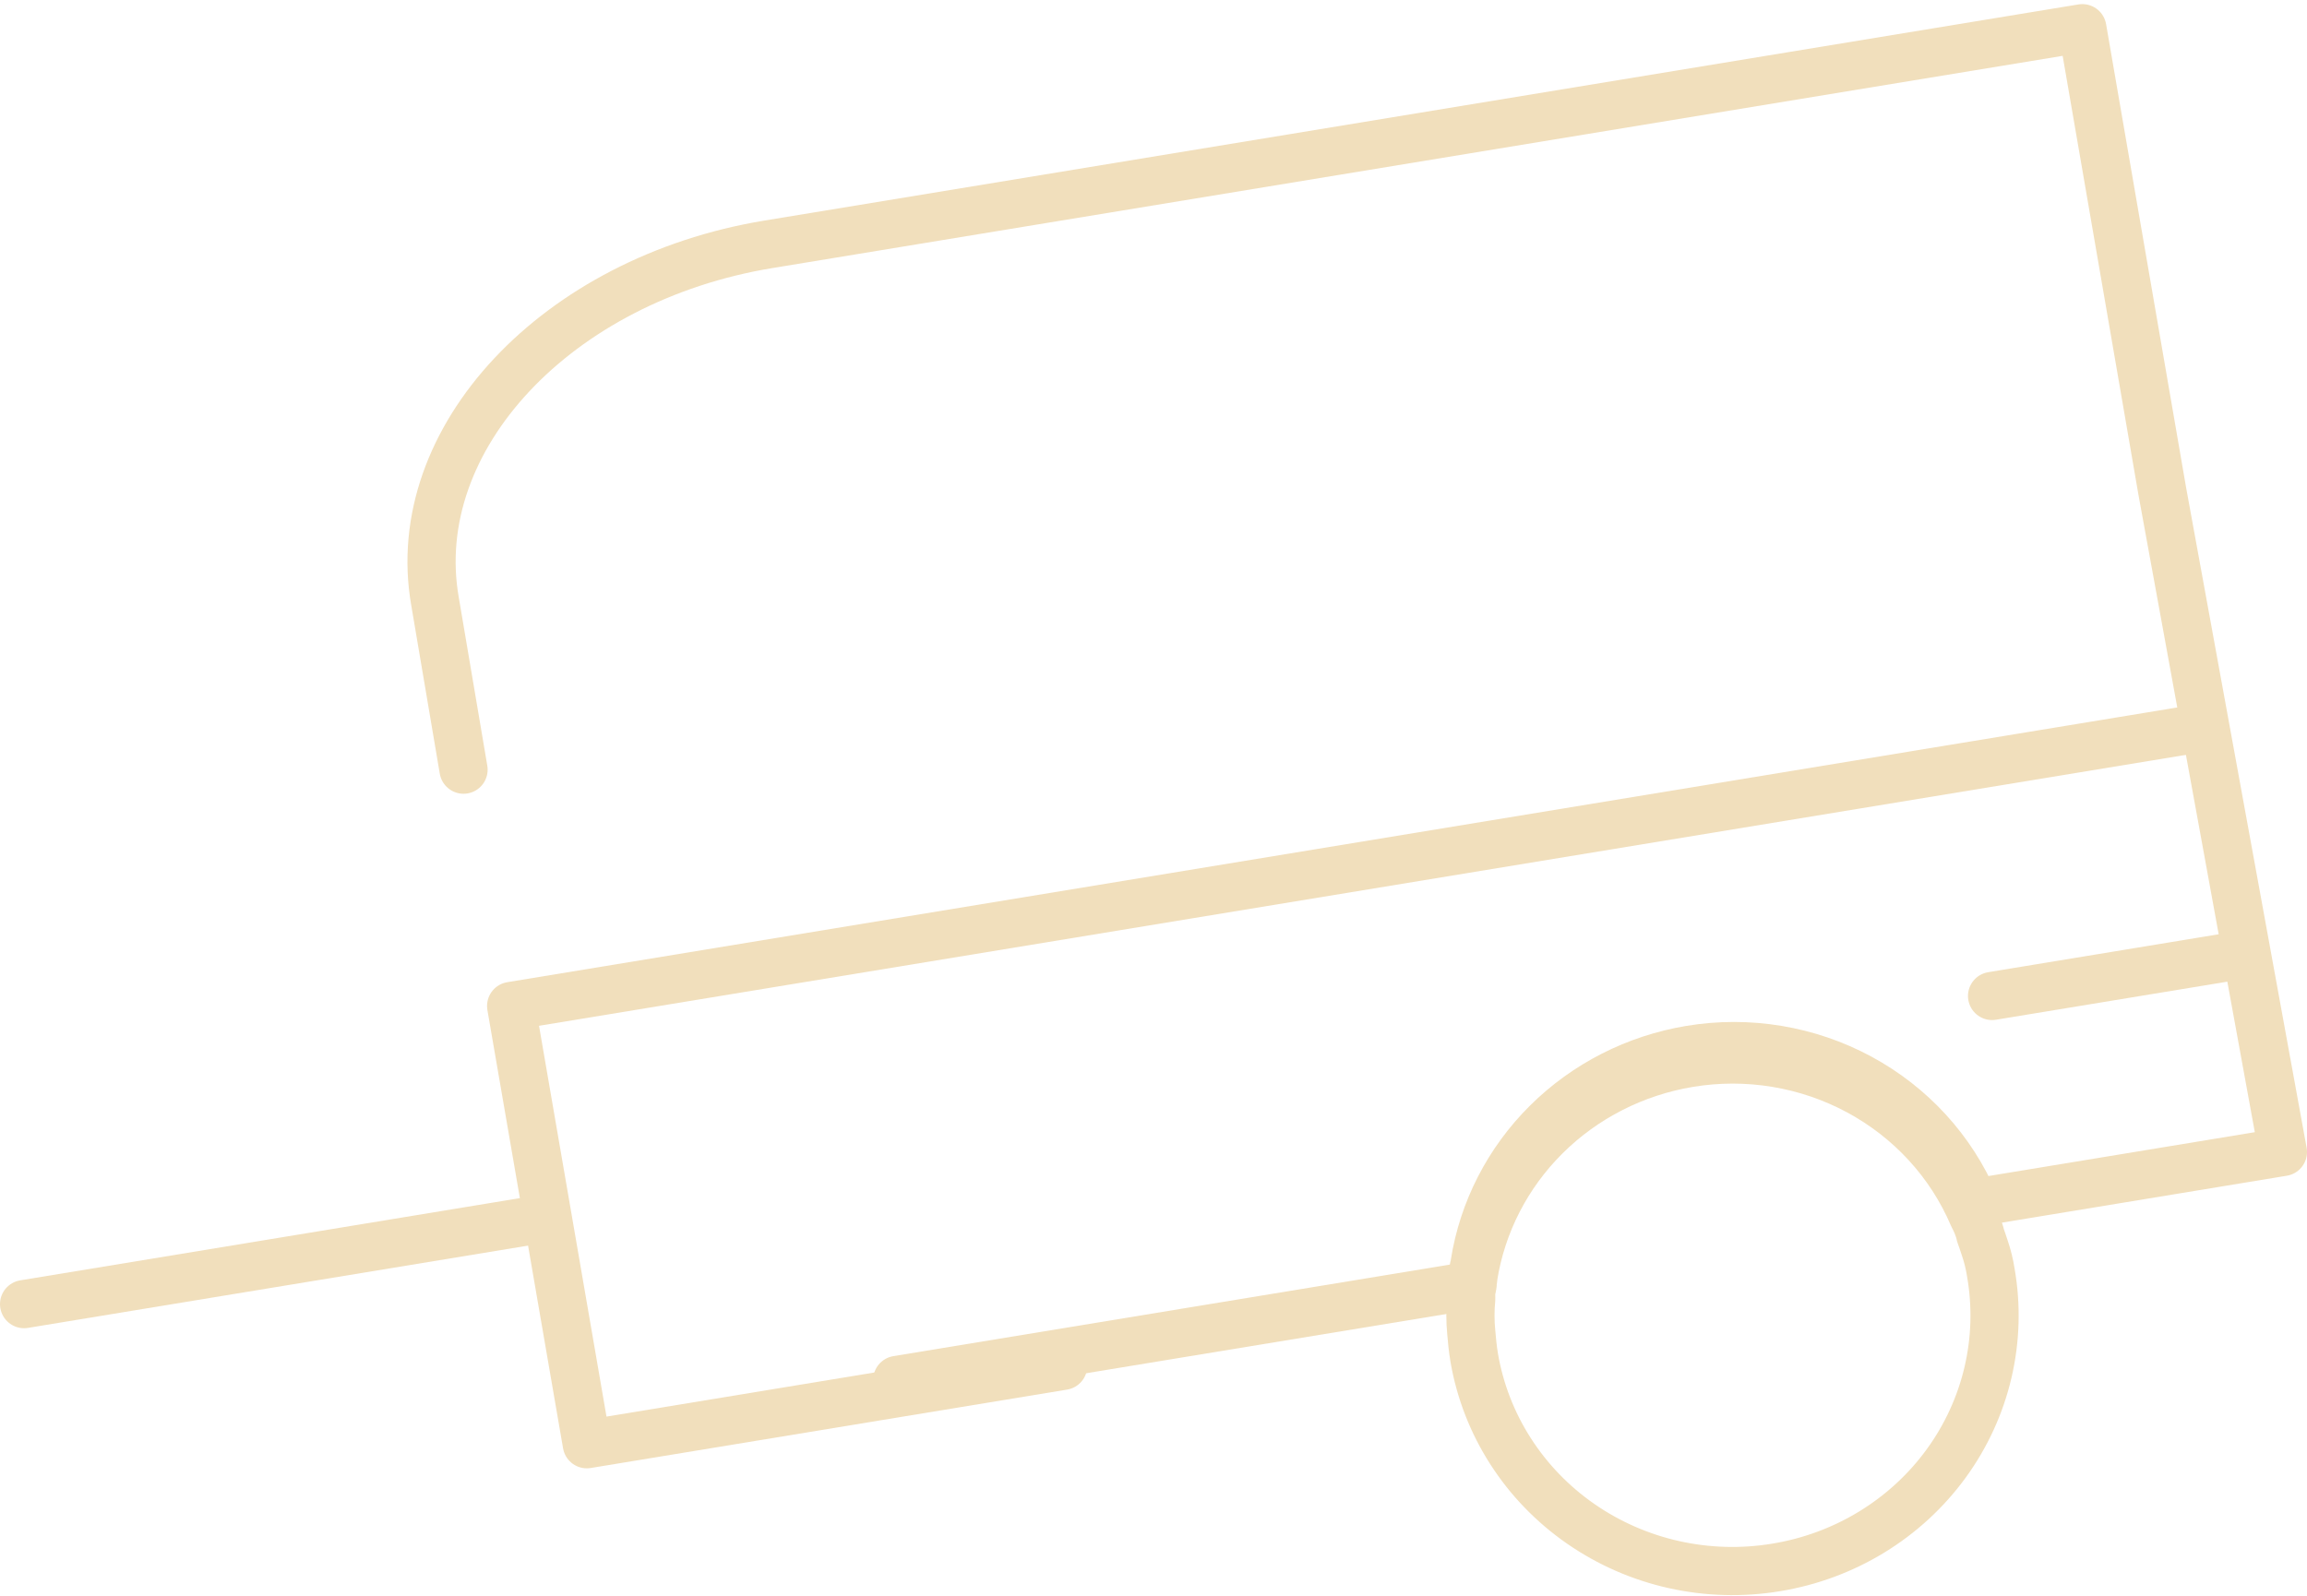 <svg width="383" height="265" viewBox="0 0 383 265" fill="none" xmlns="http://www.w3.org/2000/svg">
<path d="M4 216.566L89.519 202.491" stroke="#F1DFBC" stroke-width="8" stroke-linecap="round" stroke-linejoin="round"/>
<path d="M176.509 226.814L97.421 239.834L84.859 167.053L365.527 120.869" stroke="#F1DFBC" stroke-width="8" stroke-linecap="round" stroke-linejoin="round"/>
<path d="M330.516 211.358C331.472 216.857 331.309 222.487 330.034 227.925C328.759 233.362 326.398 238.501 323.087 243.047C319.775 247.592 315.578 251.455 310.735 254.414C305.892 257.374 300.498 259.371 294.863 260.292C289.231 261.226 283.466 261.066 277.897 259.822C272.328 258.577 267.065 256.271 262.41 253.038C257.754 249.804 253.798 245.705 250.767 240.976C247.737 236.248 245.691 230.982 244.748 225.48C244.499 223.994 244.368 222.602 244.249 221.209C244.071 219.368 244.071 217.515 244.249 215.674C244.203 214.679 244.275 213.682 244.463 212.704C244.578 212.519 244.624 212.302 244.594 212.088C245.982 203.242 250.188 195.048 256.616 188.668C263.043 182.288 271.365 178.046 280.401 176.545C290.049 174.941 299.971 176.582 308.54 181.201C317.109 185.82 323.818 193.142 327.568 201.97C328.078 202.913 328.477 203.91 328.757 204.94V205.057C328.995 205.718 329.232 206.391 329.482 207.169C329.951 208.533 330.297 209.934 330.516 211.358V211.358Z" stroke="#F1DFBC" stroke-width="8" stroke-linecap="round" stroke-linejoin="round"/>
<path d="M330.718 165.394L370.827 158.792" stroke="#F1DFBC" stroke-width="8" stroke-linecap="round" stroke-linejoin="round"/>
<path d="M76.955 127.813L72.201 99.754C67.566 72.879 92.404 46.376 127.557 40.574L345.702 4.683L358.976 81.582L379.001 191.299L327.78 199.735C324.03 190.907 317.321 183.584 308.752 178.965C300.183 174.347 290.261 172.705 280.612 174.31C271.577 175.811 263.255 180.052 256.828 186.432C250.4 192.813 246.194 201.007 244.806 209.853C244.836 210.067 244.79 210.284 244.675 210.468C244.486 211.447 244.415 212.444 244.461 213.439L148.96 229.151" stroke="#F1DFBC" stroke-width="8" stroke-linecap="round" stroke-linejoin="round"/>
</svg>
